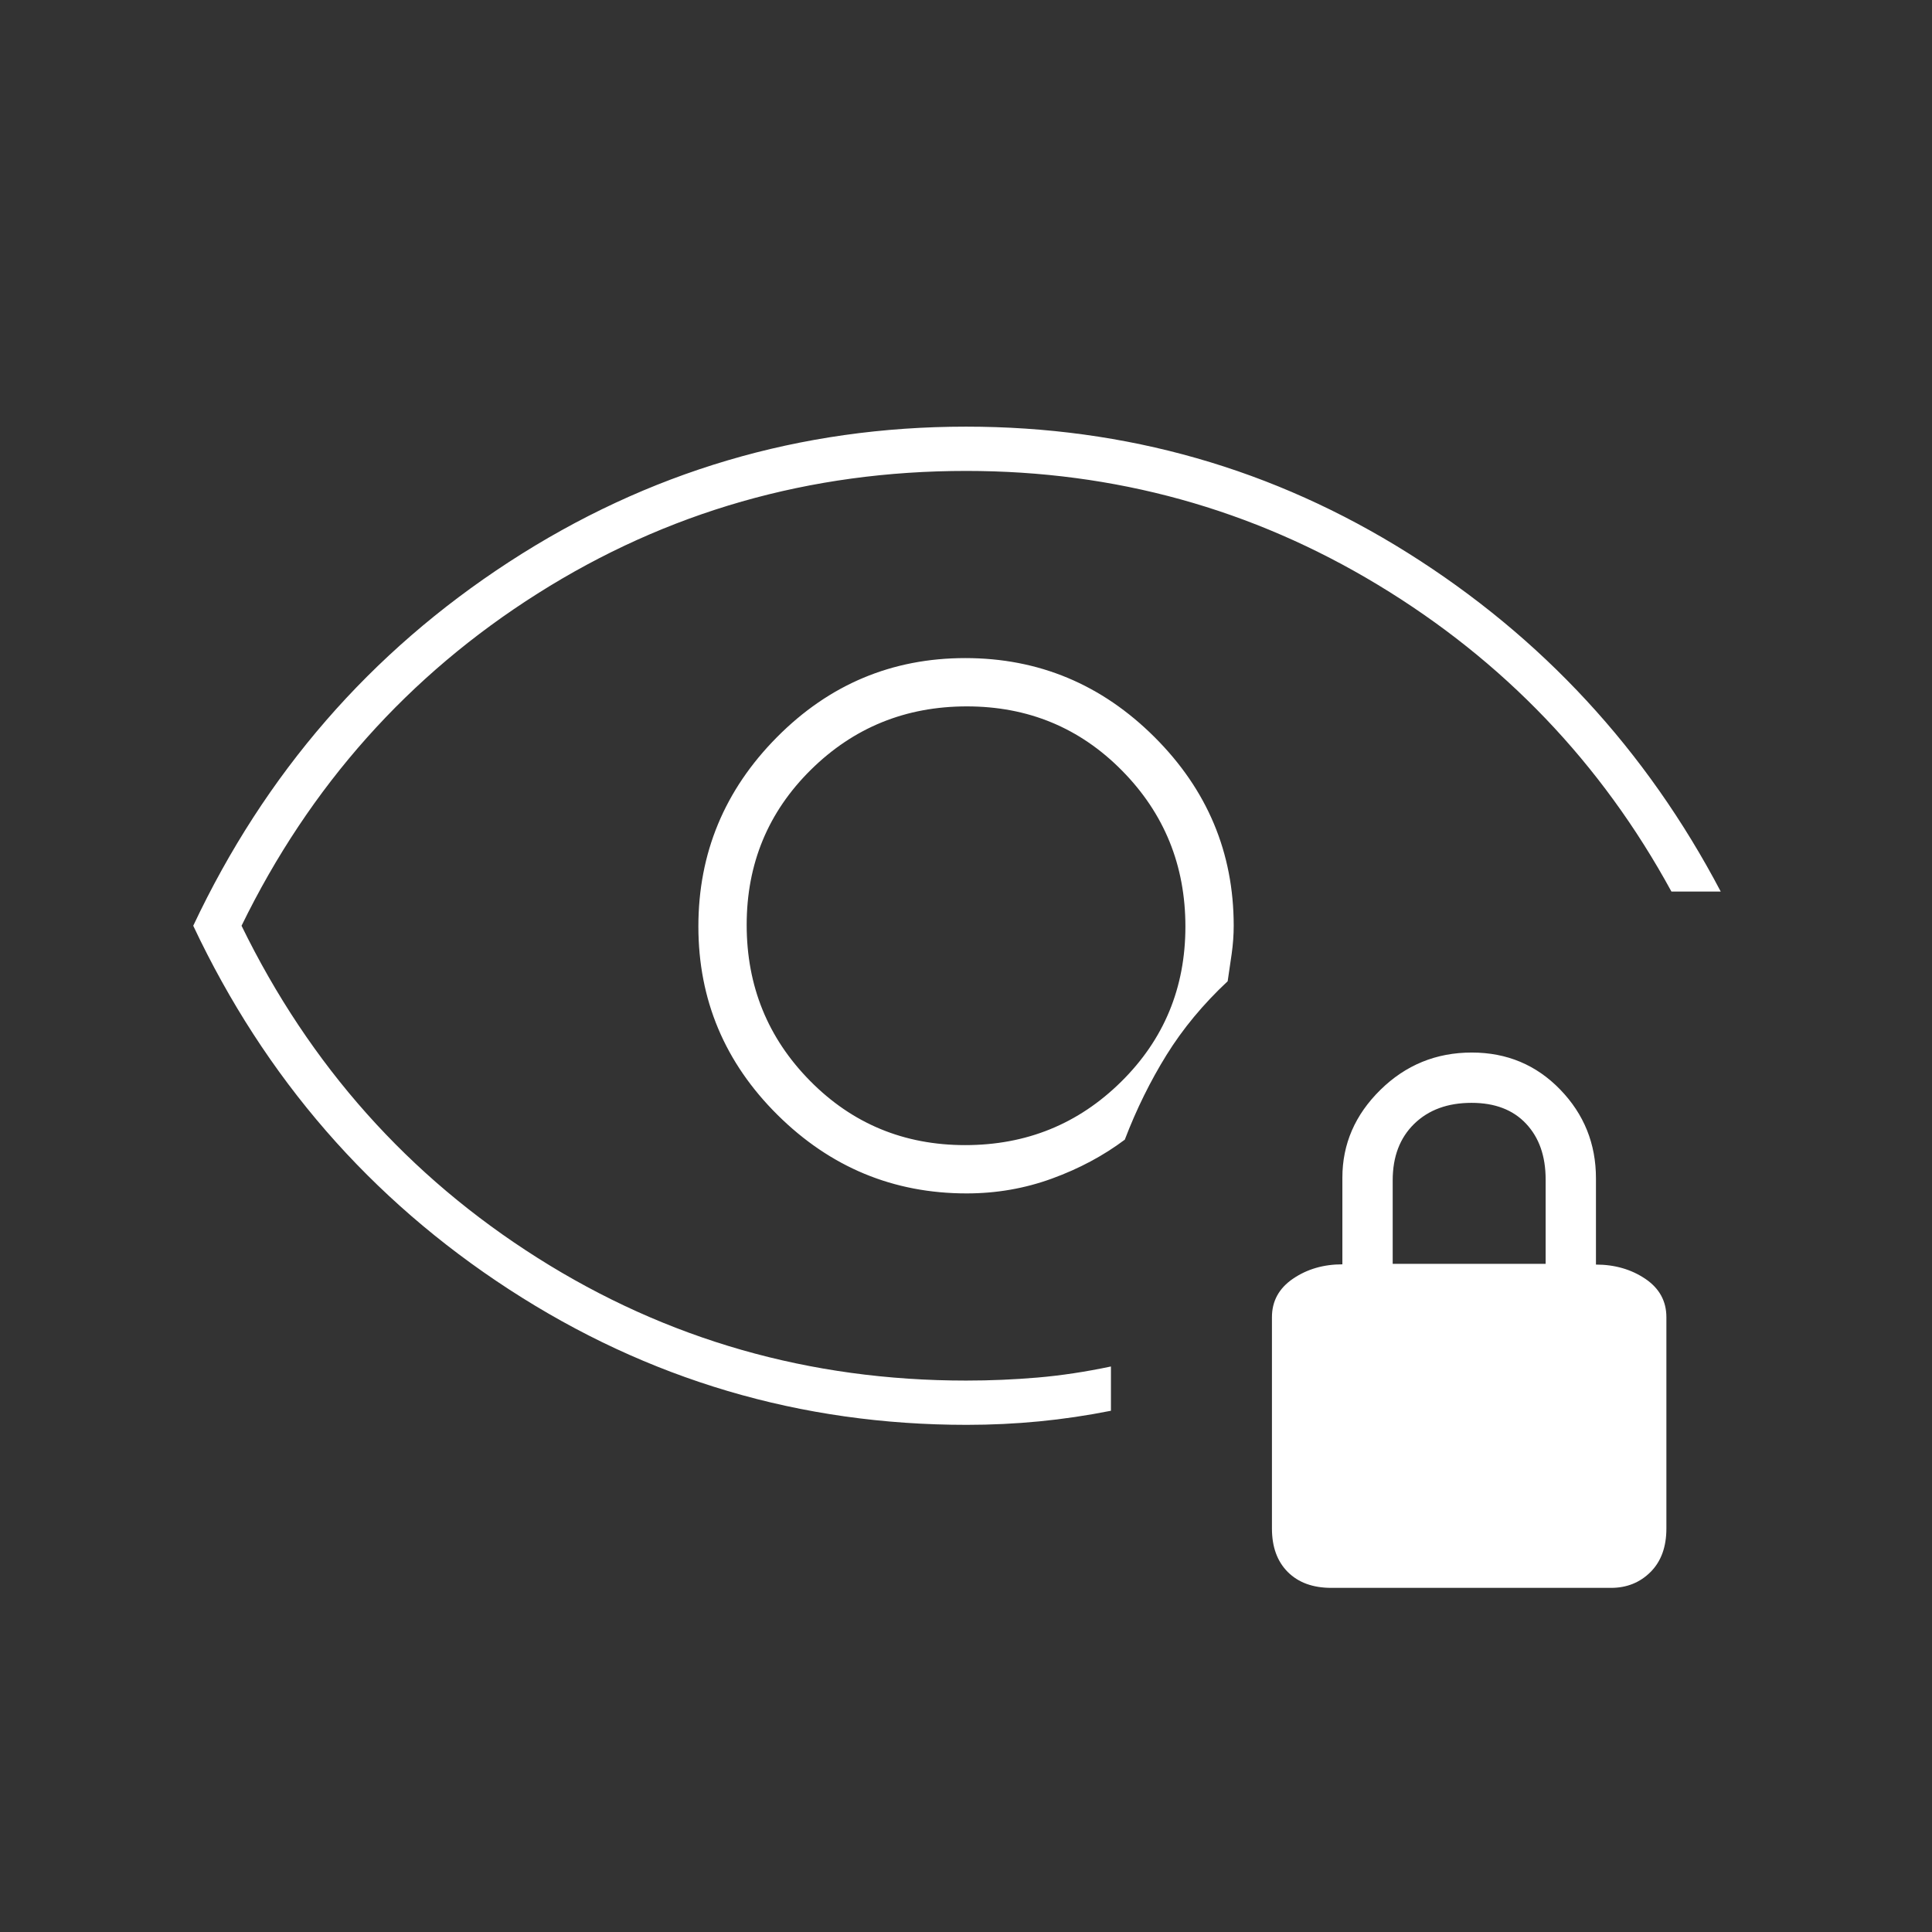 <svg width="48" height="48" viewBox="0 0 48 48" fill="none" xmlns="http://www.w3.org/2000/svg">
<rect x="0" y="0" width="48" height="48" fill="#333333" stroke="none"/>
<path d="M23.98 28.45C22.461 28.45 21.176 27.918 20.126 26.854C19.076 25.79 18.551 24.499 18.551 22.979C18.551 21.459 19.083 20.175 20.146 19.125C21.21 18.075 22.502 17.55 24.021 17.55C25.541 17.55 26.826 18.081 27.876 19.145C28.926 20.209 29.451 21.5 29.451 23.02C29.451 24.54 28.919 25.825 27.855 26.875C26.792 27.925 25.5 28.45 23.98 28.45ZM24.017 35.4C19.89 35.4 16.101 34.279 12.651 32.037C9.201 29.795 6.584 26.783 4.801 23C6.584 19.216 9.199 16.204 12.646 13.962C16.092 11.72 19.878 10.6 24.001 10.6C27.984 10.6 31.642 11.645 34.976 13.737C38.309 15.829 40.901 18.633 42.751 22.15H41.526C39.783 18.954 37.351 16.414 34.23 14.528C31.108 12.642 27.7 11.7 24.004 11.7C20.118 11.7 16.569 12.715 13.359 14.745C10.149 16.775 7.696 19.527 6.001 23C7.696 26.473 10.149 29.225 13.36 31.255C16.571 33.285 20.118 34.3 24.002 34.3C24.599 34.3 25.19 34.275 25.776 34.225C26.361 34.175 26.97 34.083 27.601 33.95V35.05C27.001 35.169 26.406 35.257 25.817 35.314C25.228 35.371 24.628 35.4 24.017 35.4ZM24.017 29.65C24.756 29.65 25.463 29.527 26.137 29.281C26.812 29.035 27.414 28.713 27.945 28.315C28.232 27.564 28.578 26.862 28.982 26.21C29.387 25.558 29.893 24.947 30.501 24.379C30.534 24.158 30.567 23.931 30.601 23.696C30.634 23.461 30.651 23.229 30.651 23C30.651 21.183 29.995 19.62 28.683 18.312C27.371 17.004 25.805 16.35 23.983 16.35C22.162 16.35 20.601 17.005 19.301 18.317C18.001 19.629 17.351 21.196 17.351 23.017C17.351 24.839 18.007 26.4 19.318 27.7C20.63 29 22.196 29.65 24.017 29.65ZM33.076 39.45C32.617 39.45 32.257 39.318 31.995 39.056C31.732 38.793 31.601 38.433 31.601 37.975V32.725C31.601 32.325 31.776 32.006 32.126 31.768C32.476 31.53 32.884 31.412 33.351 31.412V29.258C33.351 28.423 33.666 27.697 34.295 27.078C34.925 26.459 35.682 26.15 36.566 26.15C37.436 26.15 38.168 26.456 38.761 27.068C39.354 27.68 39.651 28.415 39.651 29.275V31.418C40.117 31.418 40.526 31.536 40.876 31.771C41.226 32.007 41.401 32.325 41.401 32.725V37.975C41.401 38.433 41.27 38.793 41.007 39.056C40.745 39.318 40.417 39.45 40.026 39.45H33.076ZM34.601 31.4H38.401V29.304C38.401 28.724 38.239 28.262 37.914 27.917C37.59 27.572 37.139 27.4 36.56 27.4C35.968 27.4 35.494 27.573 35.136 27.921C34.779 28.269 34.601 28.737 34.601 29.325V31.4Z" fill="white"/>
</svg>
